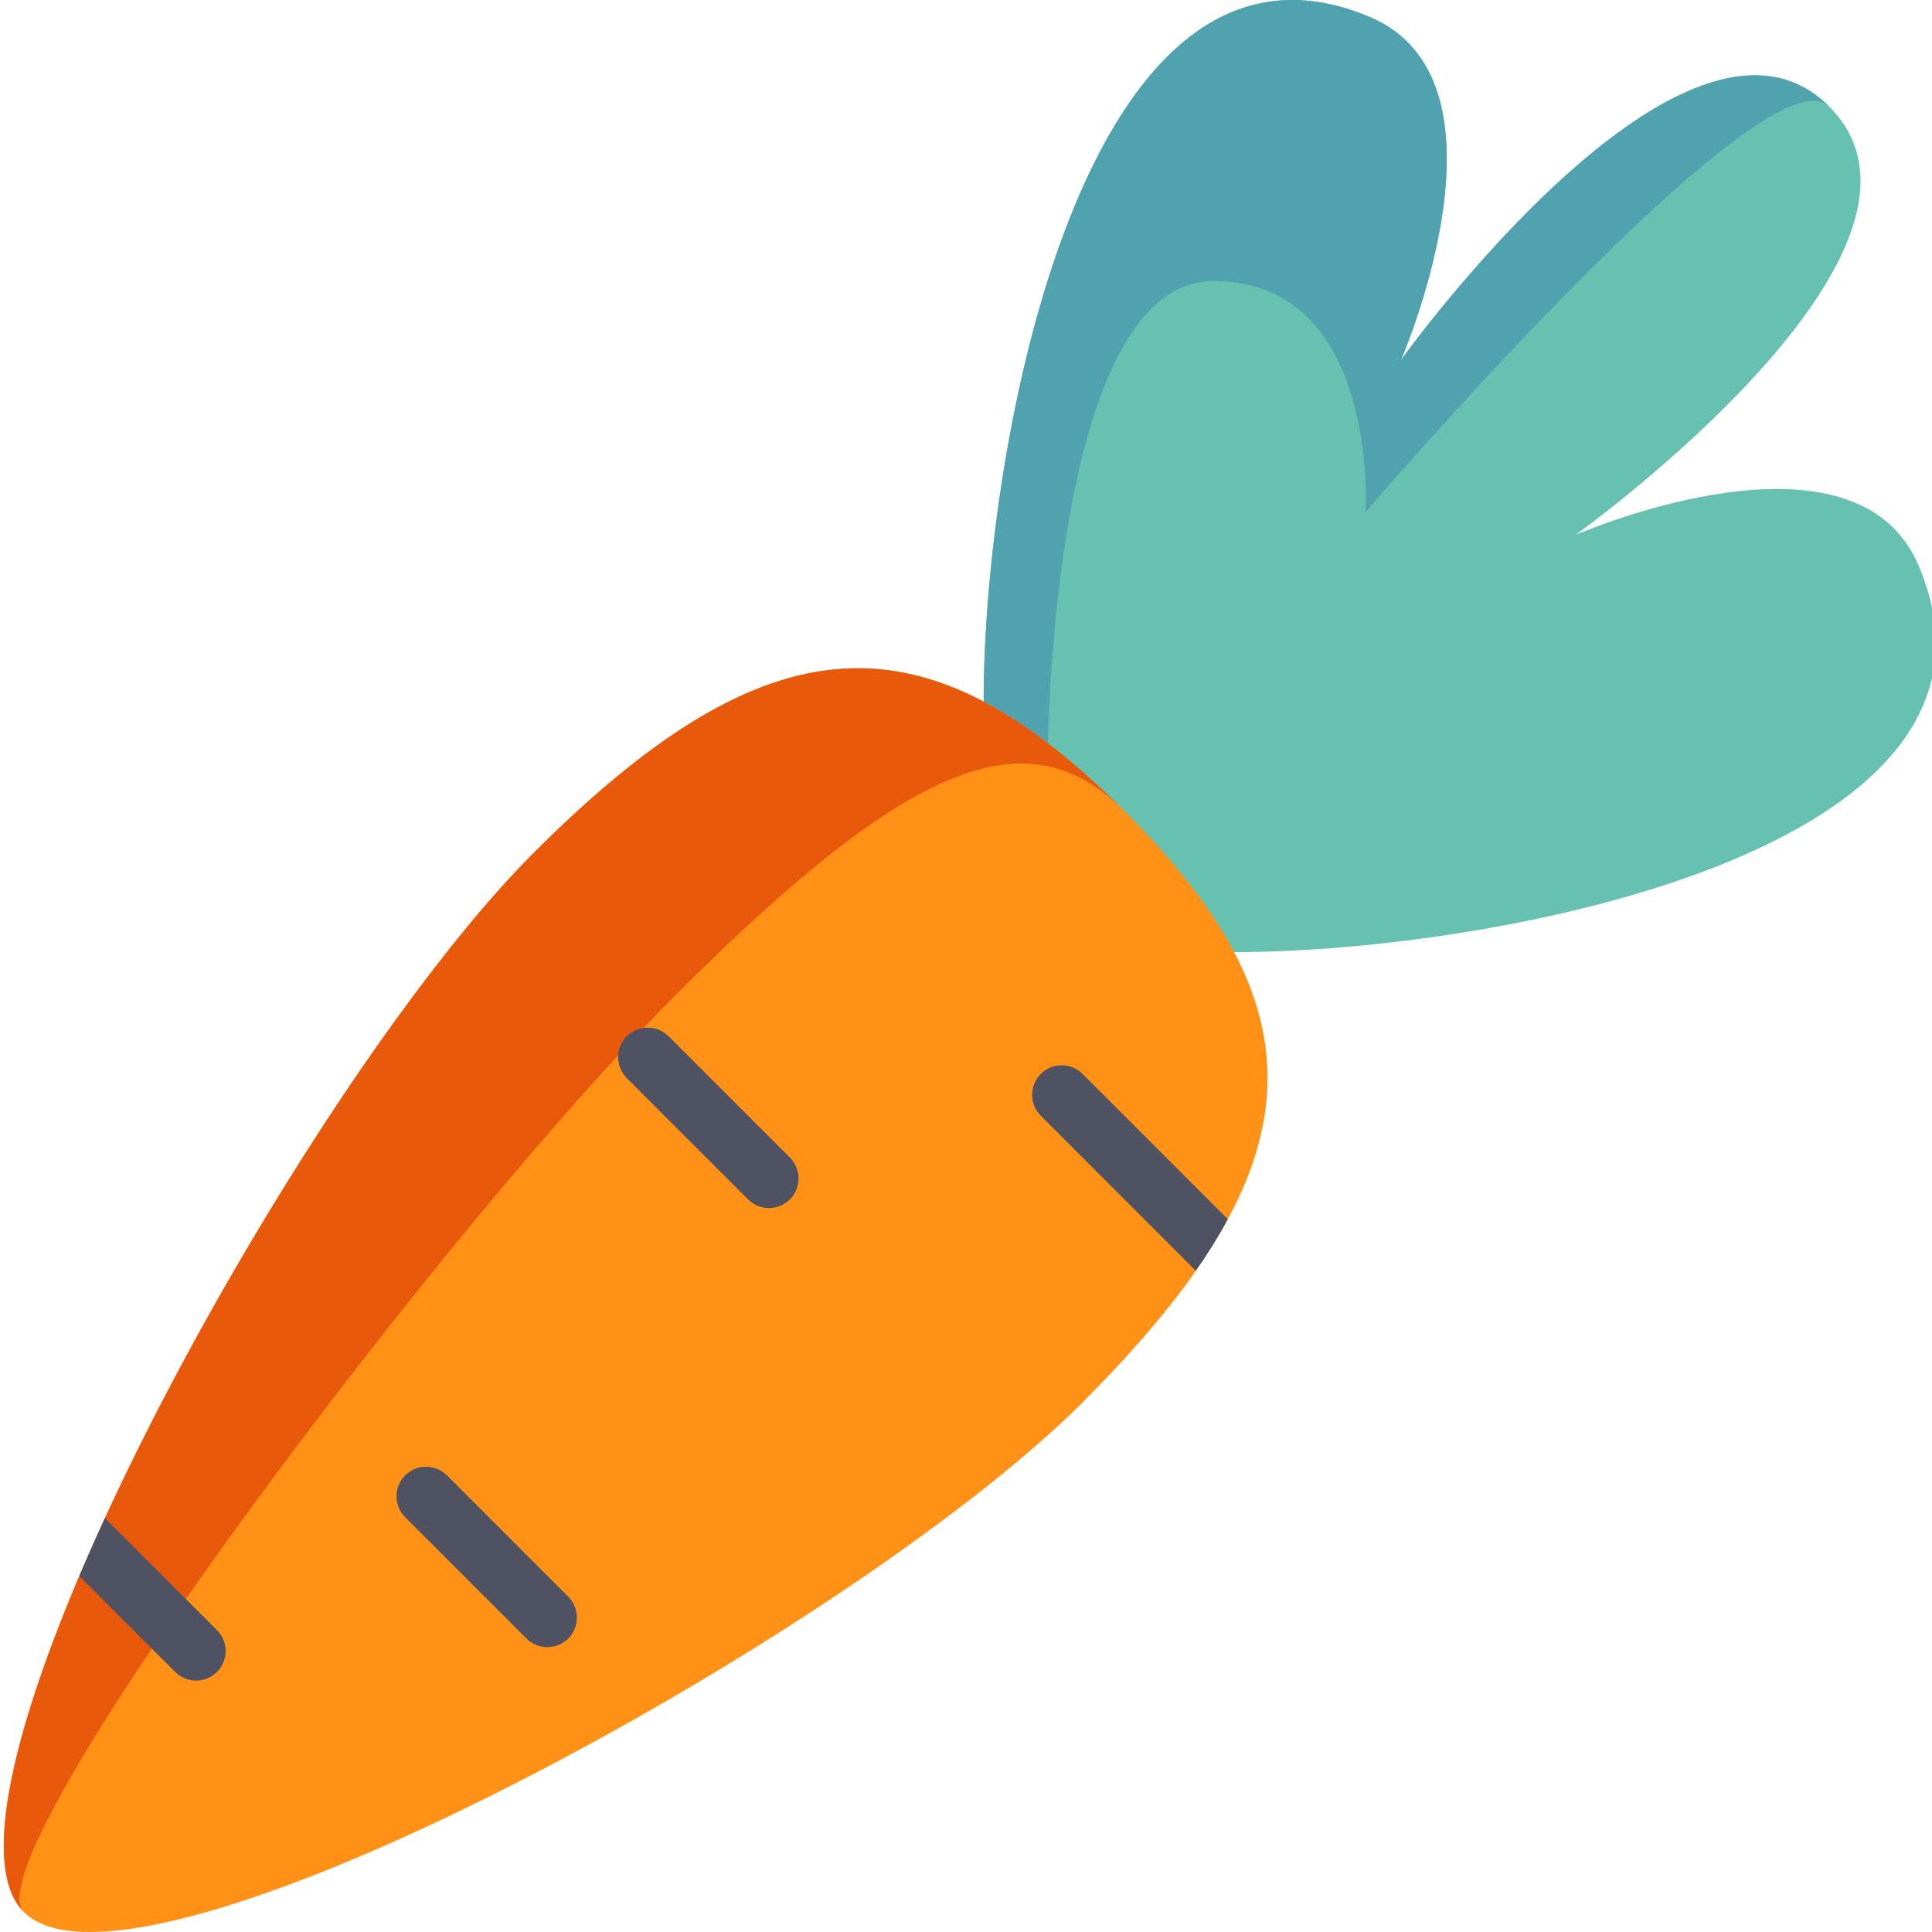 <svg height="511pt" viewBox="0 0 511 512" width="511pt" xmlns="http://www.w3.org/2000/svg"><path d="m326.555 252.328-66.375-66.375c-.008-69 27.082-213.145 102.293-181.469 39.953 16.828 9.16 88.902 8.293 90.926 1.672-2.312 75.879-104.789 113.496-67.168 37.613 37.613-64.859 111.82-67.176 113.488 2.027-.867 74.098-31.656 90.93 8.297 31.672 75.207-112.473 102.301-181.461 102.301zm0 0" fill="#67c1b0"/><path d="m361.371 135.703s3.762-61.207-40.25-61.207c-43.055 0-43.996 122.992-44.012 128.383l-16.93-16.926c-.008-69 27.082-213.145 102.293-181.469 39.953 16.828 9.16 88.902 8.293 90.926 1.672-2.312 75.879-104.789 113.496-67.168-16.539-16.539-122.891 107.461-122.891 107.461zm0 0" fill="#51a2af"/><path d="m324.891 323.102c-2.414 4.465-5.234 9.02-8.492 13.668-.273.41-.555.805-.848 1.215-7.355 10.352-16.793 21.23-28.359 32.84-.23.25-.469.5-.711.742-28.754 28.754-84.188 65.977-138.555 94.867-13.875 7.375-27.688 14.211-40.969 20.227-47.711 21.609-88.578 32.602-101.148 20.031-11.492-11.492-3.301-46.621 14.703-89.016 2.133-5.023 4.398-10.156 6.805-15.367 14.406-31.359 33.238-65.445 52.848-96.27 8.195-12.871 16.523-25.18 24.723-36.477 12.633-17.418 24.965-32.465 36.051-43.543 62.504-62.504 103.652-63.957 156.578-11.031 38.023 38.012 47.973 69.957 27.375 108.113zm0 0" fill="#ff9216"/><path d="m5.812 506.695c-21.074-21.07 24.031-121.555 74.355-200.656 8.188-12.867 16.516-25.18 24.719-36.477 12.637-17.418 24.965-32.461 36.047-43.543 62.508-62.504 103.656-63.961 156.586-11.031-25.547-25.547-56.426-13.82-118.93 48.684-11.082 11.082-24.117 25.426-37.984 41.609-9.008 10.492-18.367 21.773-27.762 33.434-57.77 71.66-117.203 157.809-107.031 167.98zm0 0" fill="#e8590c"/><g fill="#4f5263"><path d="m324.891 323.102c-2.414 4.465-5.234 9.02-8.492 13.668l-41.078-41.086c-3.059-3.051-3.059-8.012 0-11.074 3.062-3.062 8.016-3.062 11.078 0zm0 0"/><path d="m203.285 320.145c-2.004 0-4.012-.762-5.539-2.293l-32.141-32.141c-3.059-3.059-3.059-8.023 0-11.082 3.062-3.059 8.023-3.059 11.082 0l32.141 32.141c3.059 3.059 3.059 8.023 0 11.082-1.531 1.527-3.539 2.293-5.543 2.293zm0 0"/><path d="m144.551 436.512c-2.008 0-4.012-.766-5.543-2.297l-32.137-32.141c-3.062-3.059-3.062-8.02 0-11.082 3.059-3.059 8.02-3.059 11.082 0l32.137 32.141c3.062 3.062 3.062 8.023 0 11.082-1.527 1.531-3.535 2.297-5.539 2.297zm0 0"/><path d="m57 443.078c-1.523 1.527-3.531 2.301-5.539 2.301-2.004 0-4.012-.773-5.547-2.301l-25.402-25.402c2.133-5.023 4.398-10.156 6.805-15.367l29.684 29.684c3.062 3.062 3.062 8.023 0 11.086zm0 0"/></g></svg>